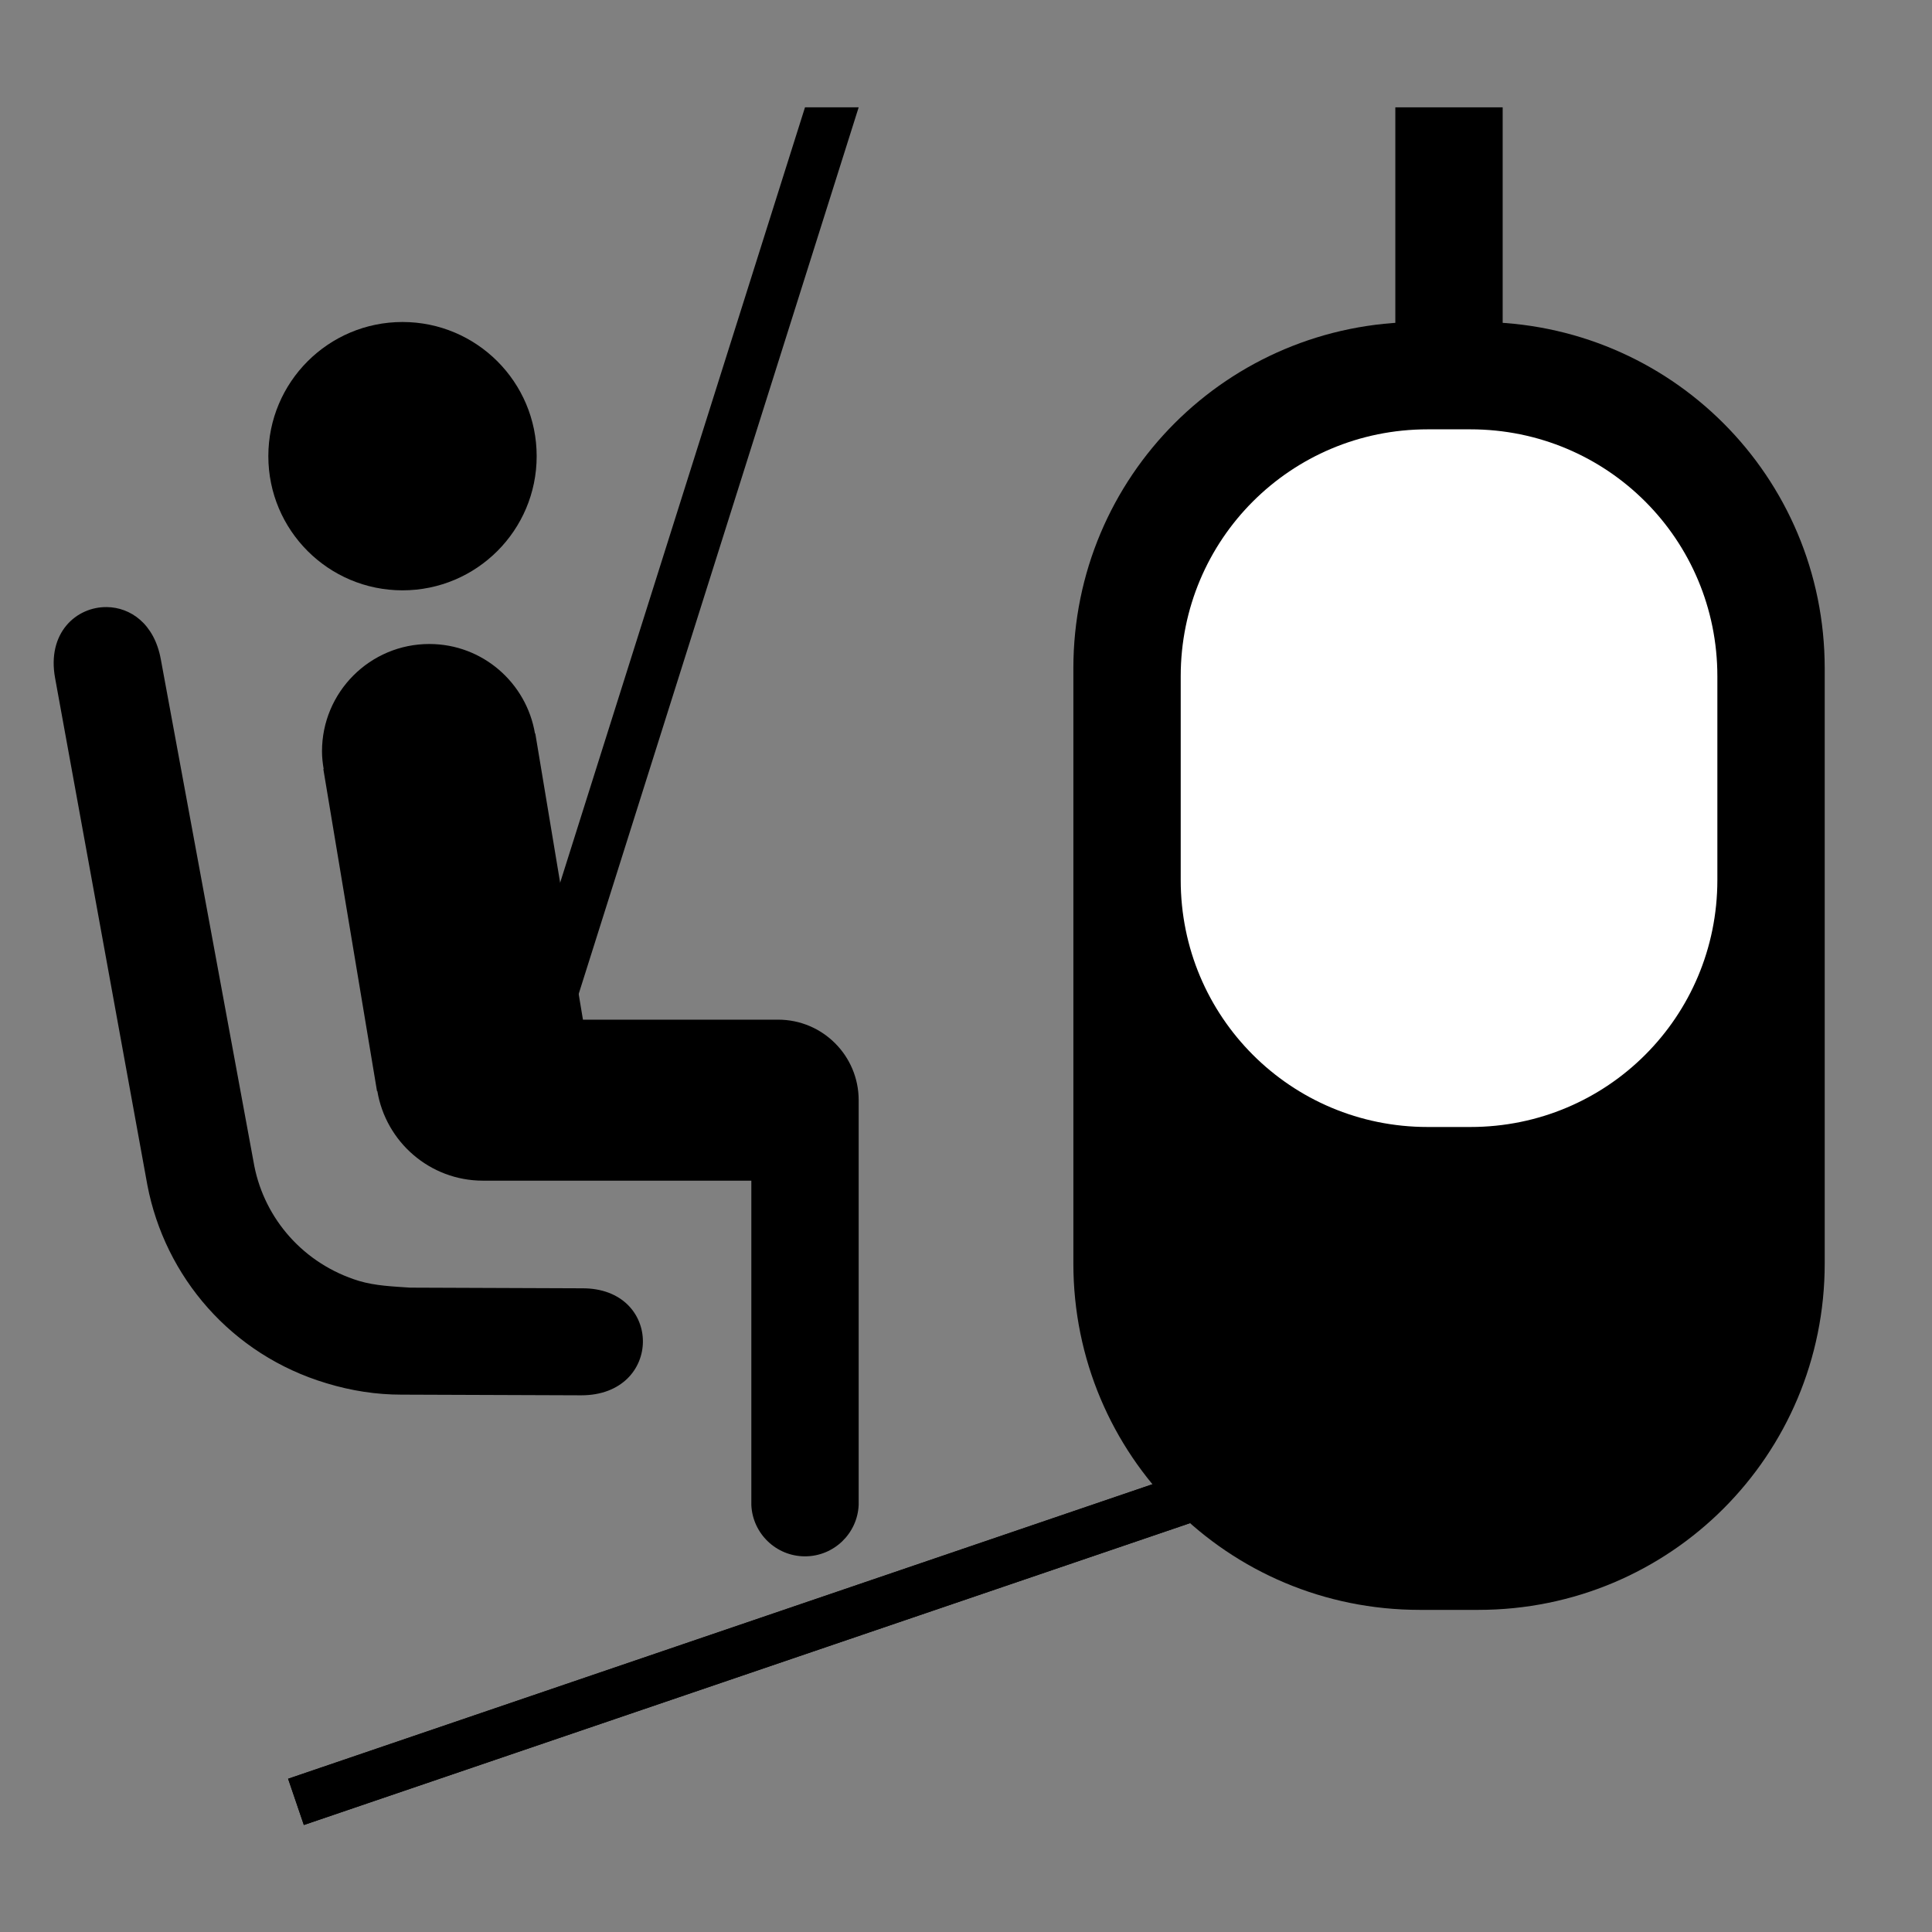 <?xml version="1.0" encoding="UTF-8"?>
<!-- Created with Inkscape (http://www.inkscape.org/) -->
<svg id="svg2998" width="180" height="180" version="1.1" xmlns="http://www.w3.org/2000/svg" xmlns:cc="http://creativecommons.org/ns#" xmlns:dc="http://purl.org/dc/elements/1.1/" xmlns:rdf="http://www.w3.org/1999/02/22-rdf-syntax-ns#">
 <rect width="100%" height="100%" fill="#808080" stroke="none"/>
 <g id="layer1" transform="translate(0 -872.36)">
  <g id="g3990" transform="translate(-20)">
   <path id="path3879" transform="translate(0 872.36)" d="m70 42.5c0 6.904-5.596 12.5-12.5 12.5s-12.5-5.596-12.5-12.5 5.596-12.5 12.5-12.5 12.5 5.596 12.5 12.5z"/>
   <path id="path15" d="m29.947 928.92c-2.825-0.035-5.595 2.388-4.812 6.625l8.594 47.219c1.631 8.535 7.821 15.816 16.688 18.469 2.32 0.705 4.649 1.062 6.969 1.062l16.77 0.062c7.642 0 7.65-10.023 0.062-9.969l-16.02-0.062c-1.558-0.112-3.192-0.162-4.75-0.625-5.158-1.577-8.767-5.772-9.75-10.688l-8.719-47.25c-0.609-3.304-2.834-4.817-5.031-4.844z"/>
   <path id="path3808" transform="translate(0 872.36)" d="m60 60c-5.523 0-10 4.477-10 10 0 0.567 0.065 1.115 0.156 1.656h-0.031l5 30h0.031c0.793 4.73 4.888 8.344 9.844 8.344h25v30 0.219c0.117 2.657 2.314 4.781 5 4.781s4.883-2.124 5-4.781c3e-3 -0.074 0-0.144 0-0.219v-37.5c0-4.142-3.358-7.5-7.5-7.5h-18.188l-4.438-26.656h-0.031c-0.793-4.73-4.888-8.344-9.844-8.344z"/>
  </g>
  <path id="rect3195-6" d="m132.28 902.36h5.447c17.881 0 32.277 14.395 32.277 32.277v55.434c0 17.881-14.395 32.277-32.277 32.277h-5.447c-17.881 0-32.277-14.395-32.277-32.277v-55.434c0-17.881 14.395-32.277 32.277-32.277z" fill="none"/>
  <path id="rect3987" d="m75 882.36h5l-30 95h-5z"/>
  <path id="path5182-1-0" d="m142.19 1003.6c5.976-1.962 9.203-8.378 7.223-14.354l-4.326 1.393c1.173 3.593-0.788 7.443-4.345 8.634l-113.9 38.809 1.467 4.308 113.88-38.791z"/>
  <path id="path5182-1" d="m142.19 1003.6c5.976-1.962 9.203-8.378 7.223-14.354l-4.326 1.393c1.173 3.593-0.788 7.443-4.345 8.634l-113.9 38.809 1.467 4.308 113.88-38.791z"/>
  <g id="g3942">
   <path id="rect3195-6-9" d="m132.28 902.37h5.447c17.881 0 32.277 14.395 32.277 32.277v55.434c0 17.881-14.395 32.277-32.277 32.277h-5.447c-17.881 0-32.277-14.395-32.277-32.277v-55.434c0-17.881 14.395-32.277 32.277-32.277z" fill="none"/>
   <path id="rect3195" d="m132.28 902.36h5.447c17.881 0 32.277 14.395 32.277 32.277v55.434c0 17.881-14.395 32.277-32.277 32.277h-5.447c-17.881 0-32.277-14.395-32.277-32.277v-55.434c0-17.881 14.395-32.277 32.277-32.277z"/>
   <path id="rect3199" d="m133.01 912.36h3.987c12.746 0 23.006 10.261 23.006 23.006v18.987c0 12.746-10.261 23.006-23.006 23.006h-3.987c-12.746 0-23.006-10.261-23.006-23.006v-18.987c0-12.746 10.261-23.006 23.006-23.006z" fill="#fff"/>
   <path id="rect3013" d="m130 882.36h10v25h-10z"/>
  </g>
 </g>
</svg>
